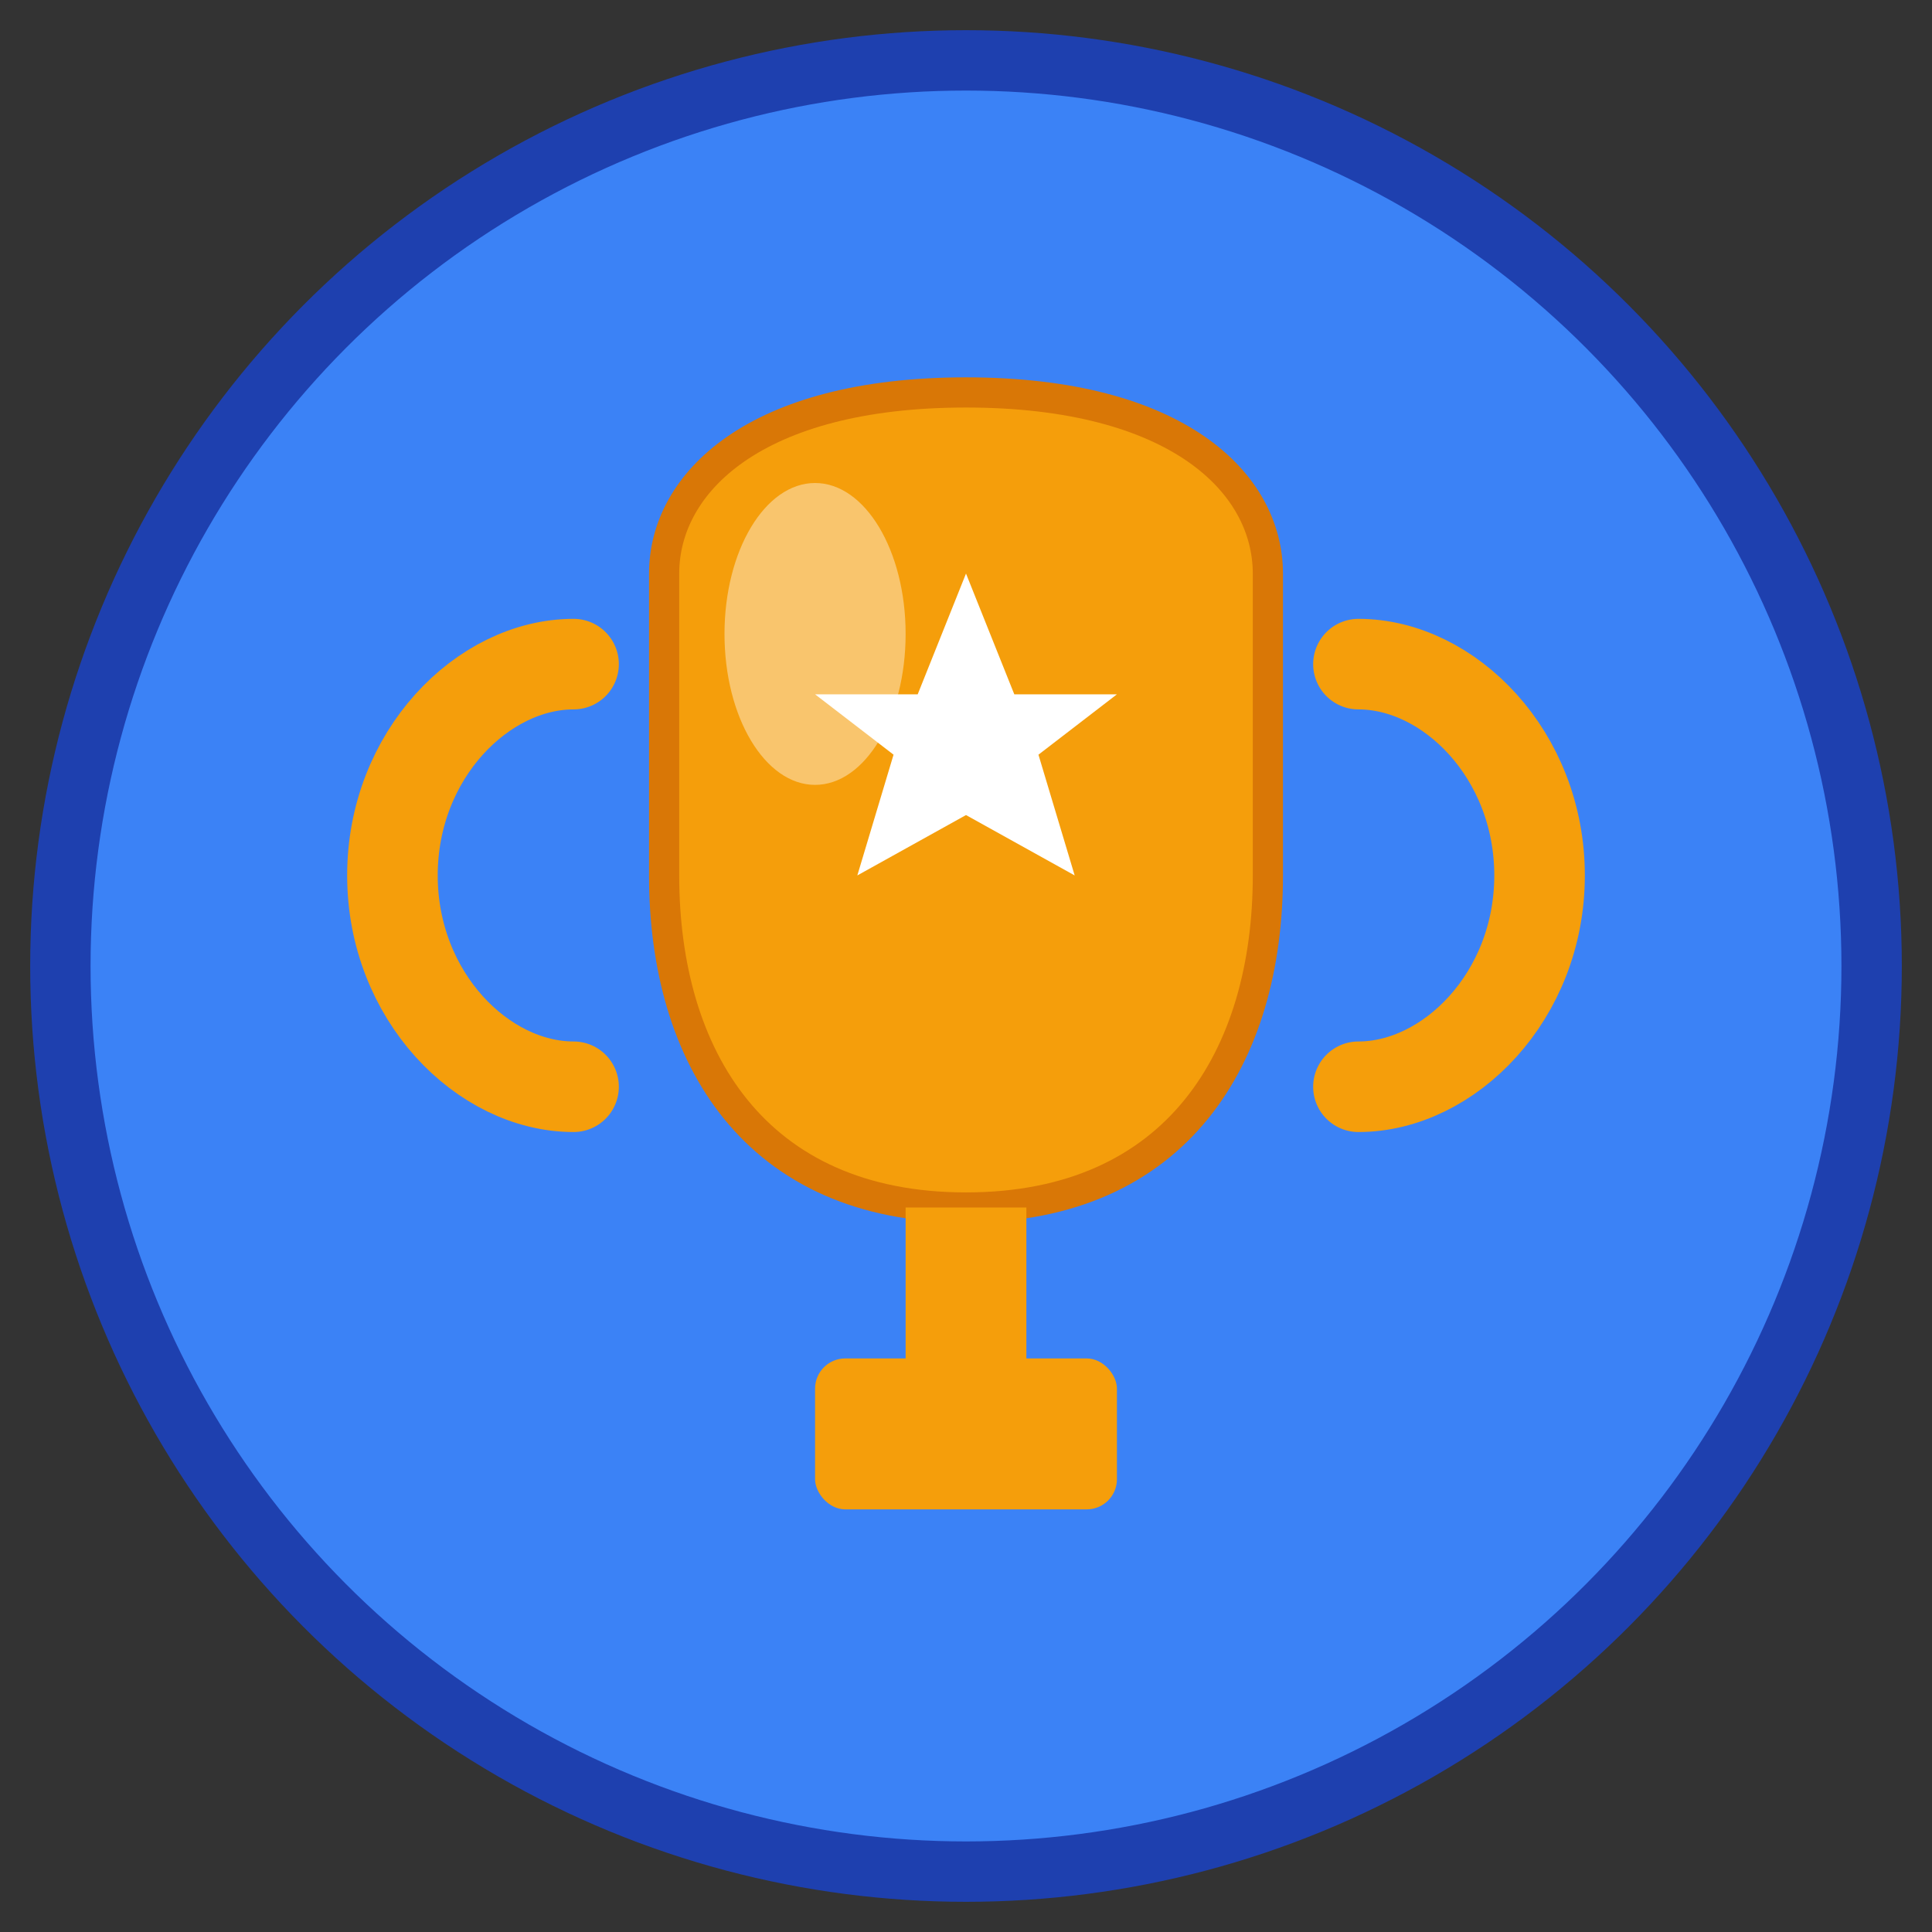 <svg width="32" height="32" viewBox="0 0 32 32" xmlns="http://www.w3.org/2000/svg">
  <rect x="0" y="0" width="32" height="32" fill="#333333" stroke="none"/>
  <!-- Background Circle -->
  <circle cx="16" cy="16" r="15" fill="#3b82f6" stroke="#1e40af" stroke-width="1"/>
  
  <!-- Trophy Cup -->
  <path d="M11 9.5 C11 8, 12.5 6.5, 16 6.5 C19.5 6.5, 21 8, 21 9.5 L21 14.5 C21 17.5, 19.5 20, 16 20 C12.5 20, 11 17.5, 11 14.5 Z" fill="#f59e0b" stroke="#d97706" stroke-width="0.5"/>
  
  <!-- Trophy Handles -->
  <path d="M9.5 11 C8 11, 6.5 12.5, 6.5 14.5 C6.5 16.5, 8 18, 9.5 18" stroke="#f59e0b" stroke-width="1.5" fill="none" stroke-linecap="round"/>
  <path d="M22.5 11 C24 11, 25.5 12.5, 25.5 14.5 C25.5 16.5, 24 18, 22.5 18" stroke="#f59e0b" stroke-width="1.5" fill="none" stroke-linecap="round"/>
  
  <!-- Trophy Base -->
  <rect x="13.5" y="22.5" width="5" height="2.5" rx="0.5" fill="#f59e0b"/>
  
  <!-- Trophy Stem -->
  <rect x="15" y="20" width="2" height="4" fill="#f59e0b"/>
  
  <!-- Star on Cup -->
  <path d="M16 9.5 L16.8 11.5 L18.5 11.5 L17.2 12.5 L17.8 14.5 L16 13.5 L14.2 14.5 L14.8 12.5 L13.5 11.5 L15.2 11.5 Z" fill="#ffffff"/>
  
  <!-- Shine Effect -->
  <ellipse cx="13.5" cy="10.5" rx="1.5" ry="2.5" fill="rgba(255,255,255,0.4)"/>
</svg>
